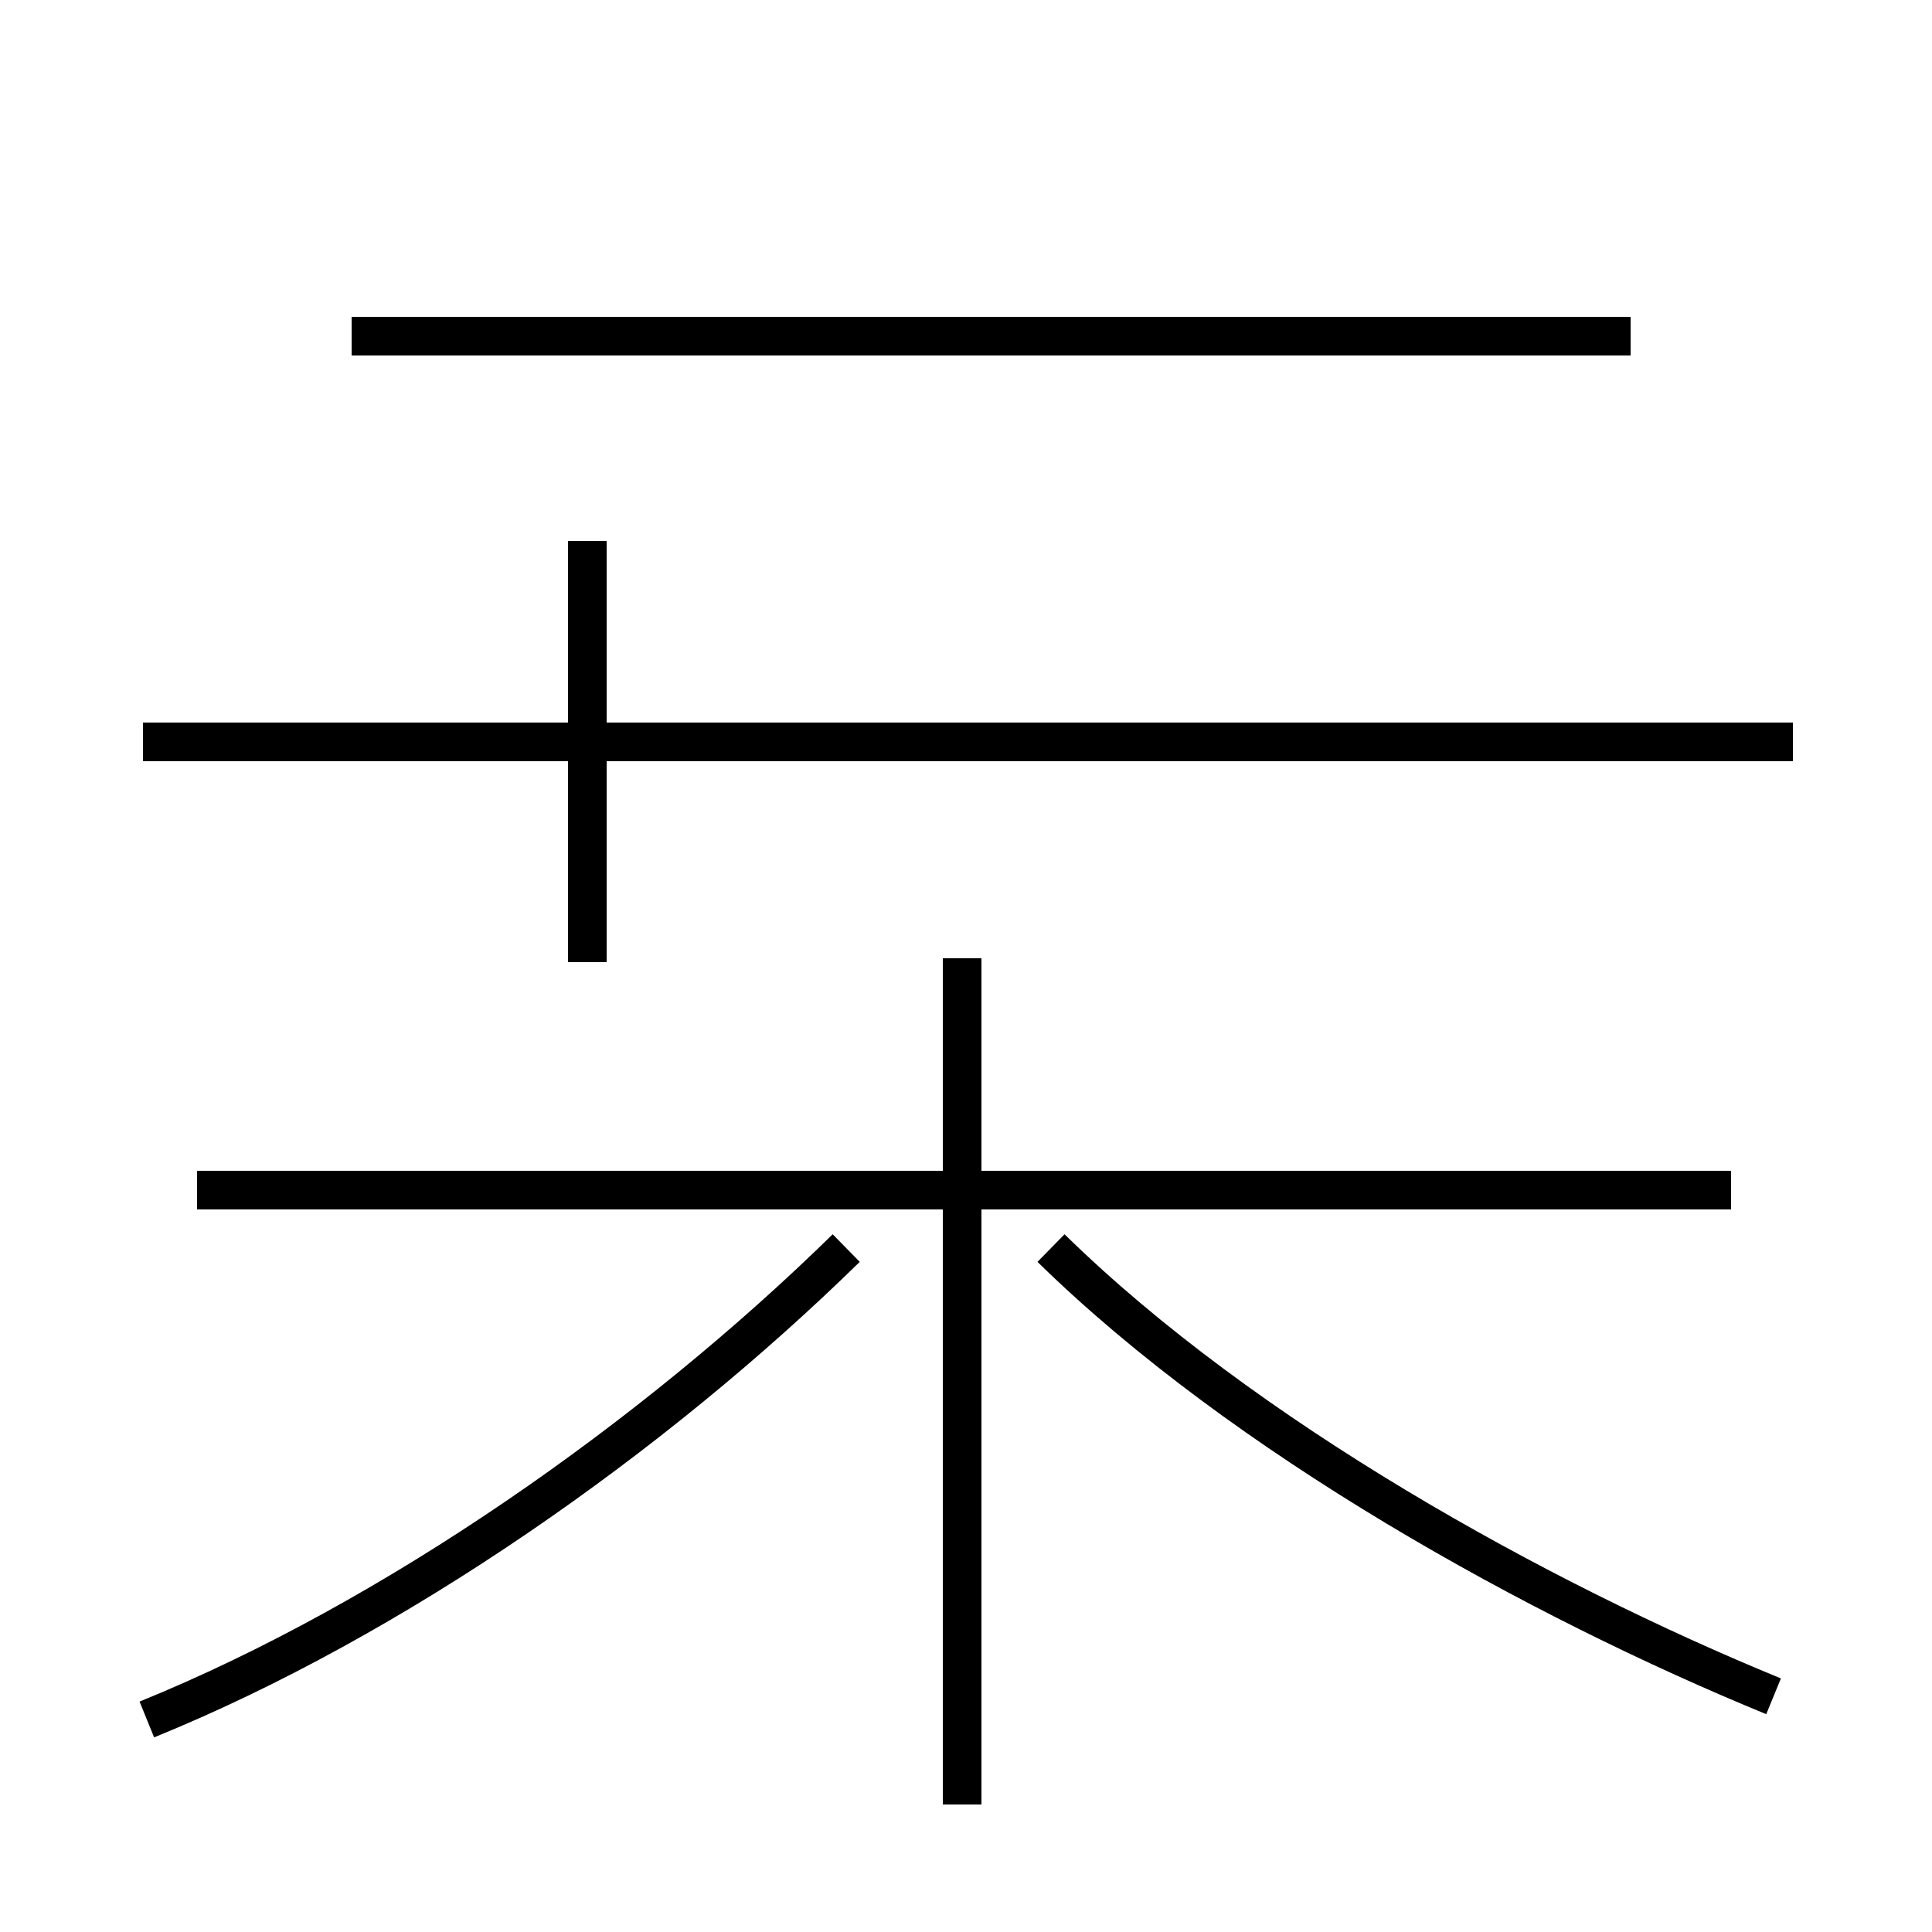 <?xml version='1.0' encoding='utf8'?>
<svg viewBox="0.0 -44.0 50.0 50.0" version="1.1" xmlns="http://www.w3.org/2000/svg">
<rect x="0.0" y="-44.0" width="50.0" height="50.0" fill="#808080" stroke="none"/>
<rect x="-1000" y="-1000" width="2000" height="2000" stroke="white" fill="white"/>
<g style="fill:none; stroke:#000000;  stroke-width:1">
<path d="M 3.8 -0.5 C 10.2 2.1 16.9 6.8 21.9 11.7 M 46.4 24.8 L 3.7 24.8 M 15.2 19.1 L 15.2 30.0 M 44.8 13.2 L 5.1 13.2 M 24.9 -2.7 L 24.9 19.2 M 42.2 35.3 L 9.1 35.3 M 45.9 0.1 C 39.8 2.6 32.2 6.8 27.2 11.7 " transform="scale(1, -1)" />
</g>
</svg>